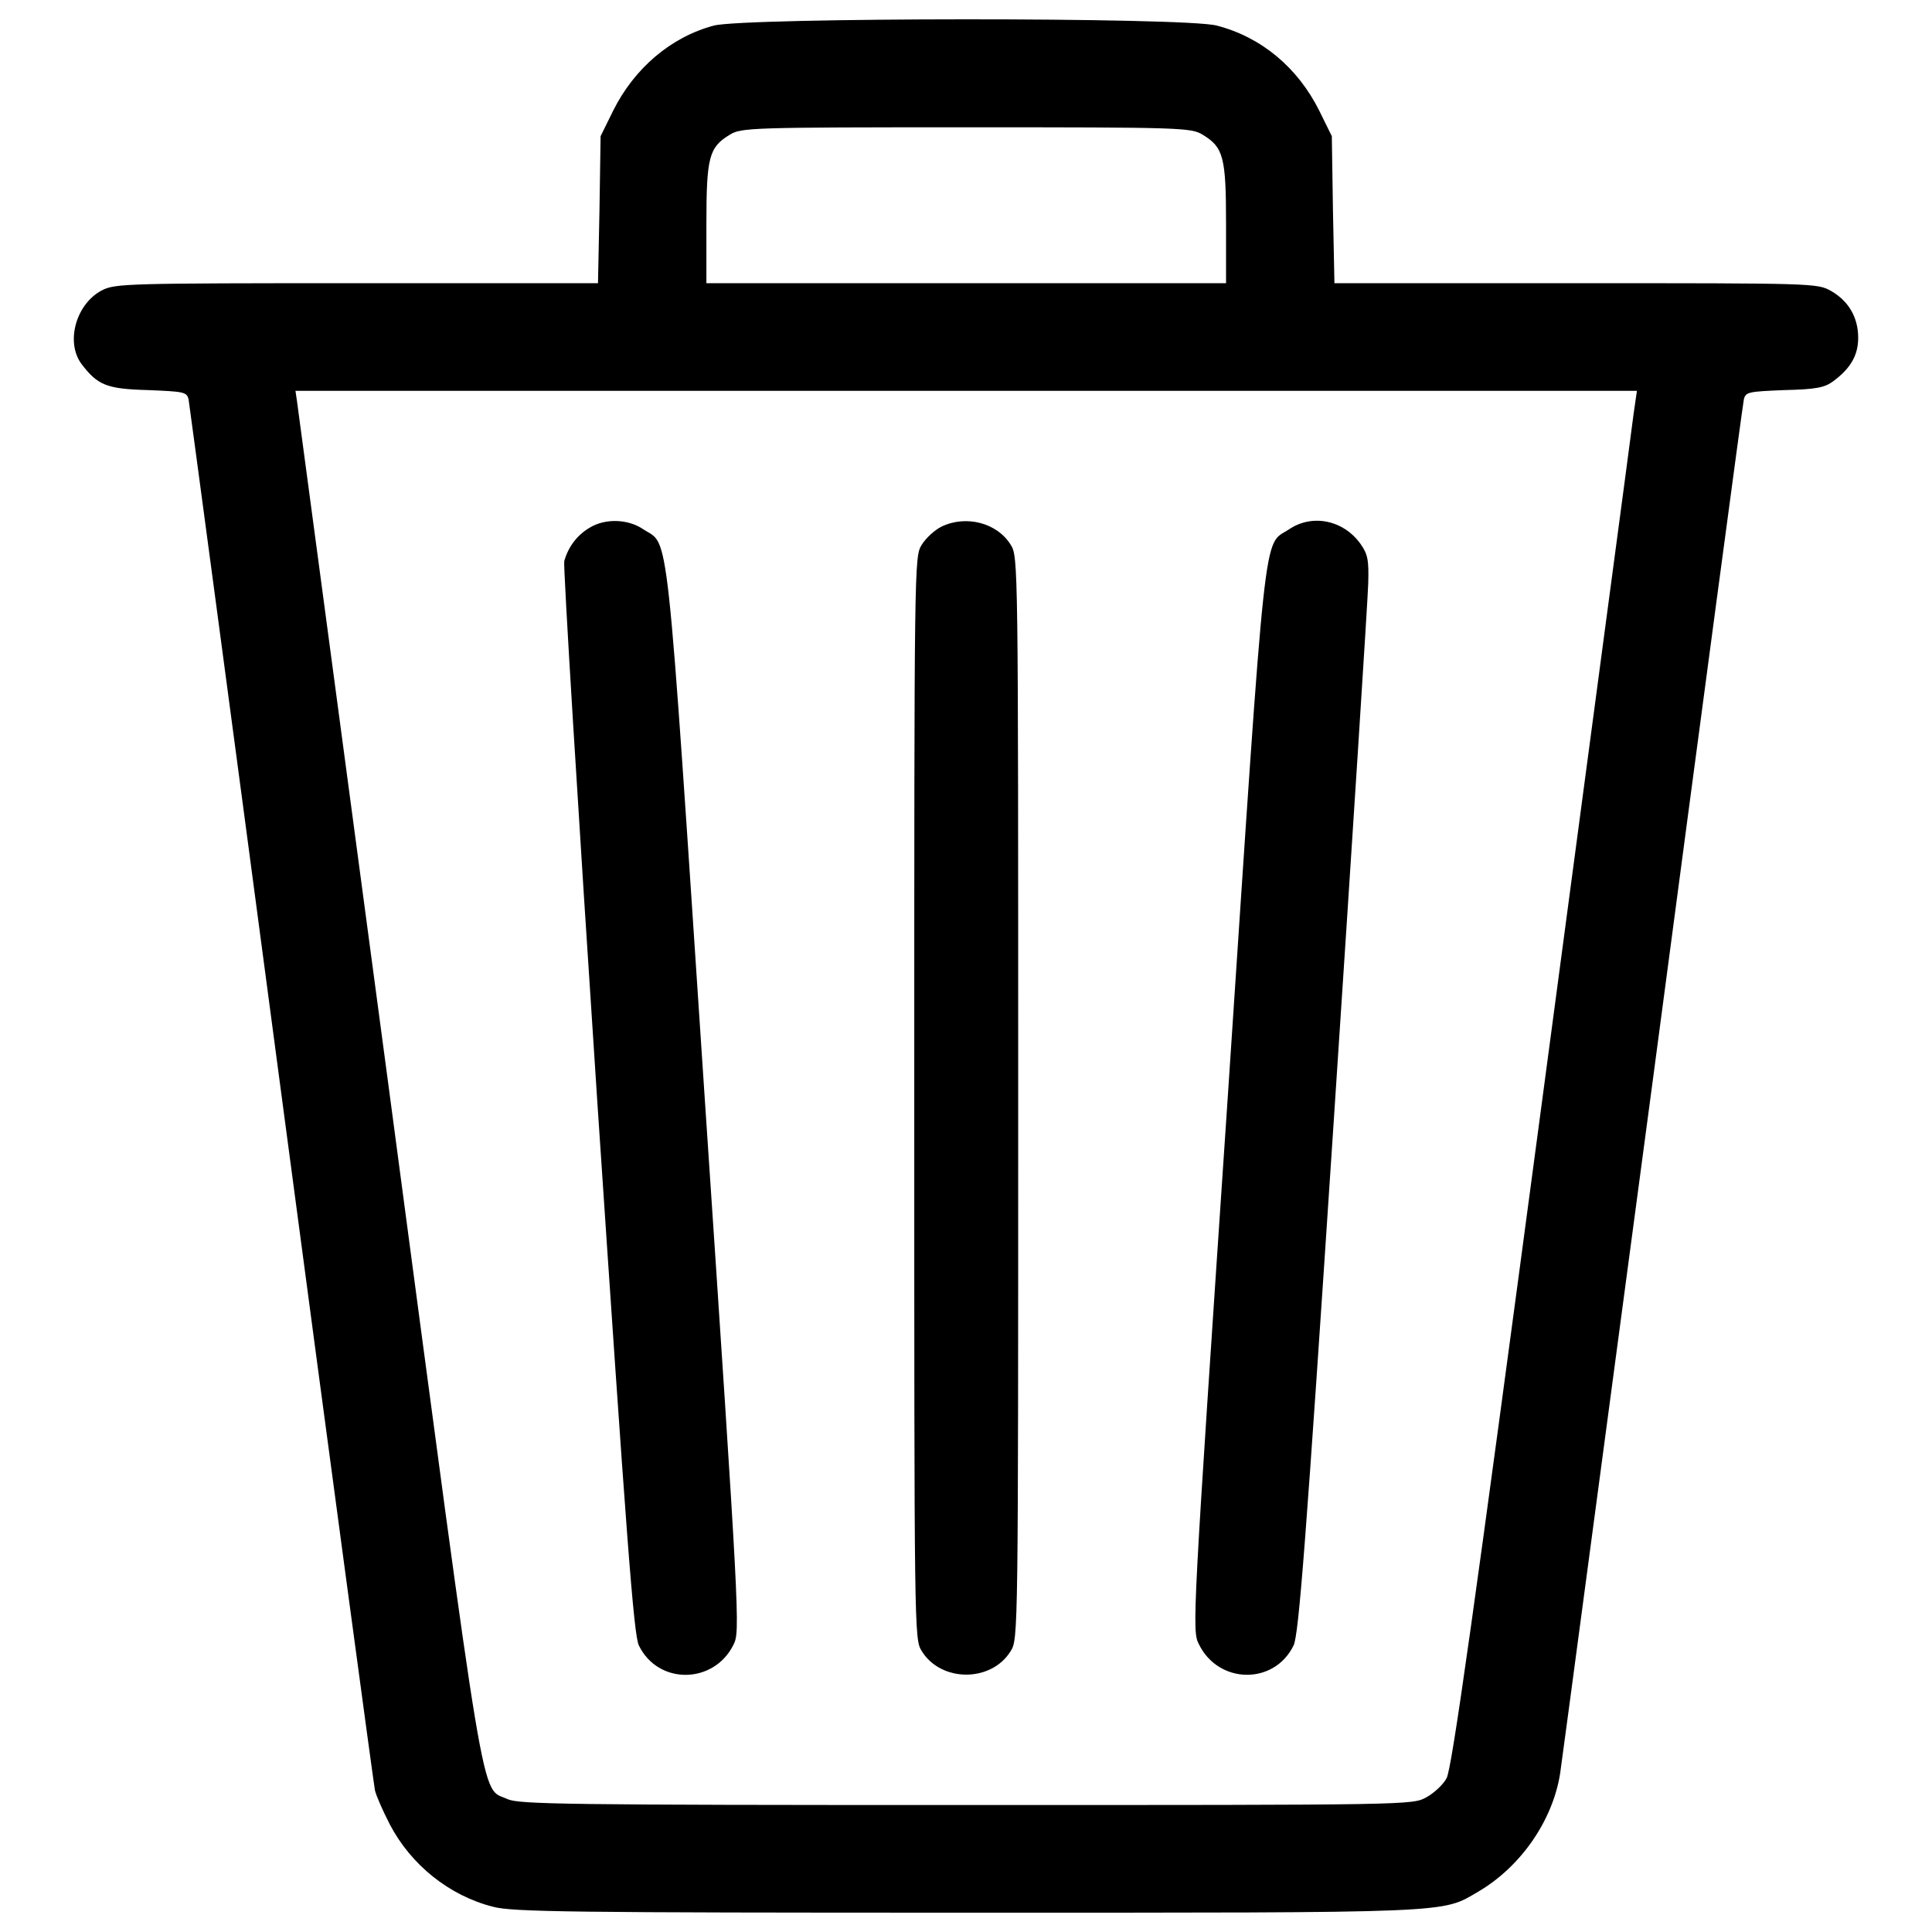 <?xml version="1.0" encoding="utf-8"?>
<!-- Svg Vector Icons : http://www.onlinewebfonts.com/icon -->
<!DOCTYPE svg PUBLIC "-//W3C//DTD SVG 1.1//EN" "http://www.w3.org/Graphics/SVG/1.1/DTD/svg11.dtd">
<svg version="1.1" xmlns="http://www.w3.org/2000/svg" xmlns:xlink="http://www.w3.org/1999/xlink" x="0px" y="0px" viewBox="0 0 1000 1000" enable-background="new 0 0 1000 1000" xml:space="preserve">
<g><g transform="translate(0,512) scale(0.1,-0.1)"><path d="M3694.7,4987.6c-222.9-59.6-411.1-220.9-520.7-440l-65.3-132.6l-5.8-380.4l-7.7-380.4H1848.4c-1189.2,0-1252.6-1.9-1319.9-36.5c-134.5-69.2-190.2-267.1-107.6-380.4c84.5-111.4,130.6-130.6,345.8-136.4c186.4-7.7,199.8-9.6,209.4-48c3.8-23.1,220.9-1640.7,480.3-3596.6c259.4-1953.9,478.4-3575.4,484.2-3602.3c5.8-26.9,40.3-105.7,76.9-176.8c109.5-209.4,307.4-368.9,534.1-426.5c99.9-26.9,399.6-30.7,2449.6-30.7c2551.4,0,2457.3-3.8,2651.3,109.5c219,128.7,384.2,366.9,422.7,611c9.6,63.4,224.8,1681.1,480.3,3592.7c253.6,1913.6,464.9,3496.7,470.7,3519.7c9.6,38.4,23.1,40.3,209.4,48c167.1,3.8,209.4,13.4,253.6,46.1c90.3,67.2,128.7,134.5,128.7,224.8c0,105.7-49.9,190.2-140.2,242.1c-71.1,40.3-88.4,40.3-1321.8,40.3H6907l-7.7,380.4l-5.8,380.4l-65.3,132.6c-111.4,222.9-299.7,380.4-530.3,440C6132.8,5031.8,3856.1,5029.8,3694.7,4987.6z M6225,4422.7c107.6-65.3,121-115.3,121-461.1v-307.4H5001.1H3656.3v307.4c0,345.8,13.5,395.8,121,461.1c59.6,36.5,105.7,38.4,1223.8,38.4C6119.3,4461.2,6165.4,4459.2,6225,4422.7z M8455.5,2978c-7.7-67.2-222.9-1669.6-474.6-3563.9c-351.6-2635.9-466.9-3456.3-493.7-3498.6c-17.3-32.7-65.3-76.8-103.8-98c-73-40.3-73-40.3-2382.3-40.3c-2080.7,0-2315.1,3.8-2374.7,30.7c-142.2,67.2-101.8-165.2-612.9,3673.4c-257.4,1930.8-472.6,3533.2-476.5,3563.9l-7.7,51.9h3471.7h3471.7L8455.5,2978z"/><path d="M3051.1,2388.1c-65.3-38.4-111.4-101.8-130.6-172.9c-5.8-25,71.1-1283.4,171-2795.4c151.8-2267.1,188.3-2760.8,215.2-2816.5c99.9-205.6,388.1-201.7,489.9,3.8c34.6,69.2,32.7,119.1-149.9,2843.4c-201.7,3035.6-180.6,2839.6-317,2929.9C3250.9,2434.3,3131.8,2438.1,3051.1,2388.1z"/><path d="M4872.4,2393.9c-34.6-17.3-80.7-59.6-101.8-94.1c-38.4-61.5-38.4-92.2-38.4-2862.6c0-2774.3,0-2801.2,38.4-2862.6c99.9-163.3,361.2-163.3,461.1,0c38.4,61.5,38.4,88.4,38.4,2862.6s0,2801.2-38.4,2862.6C5160.6,2415,4999.2,2455.4,4872.4,2393.9z"/><path d="M6672.6,2380.5c-136.4-90.3-115.3,105.7-317-2928c-184.4-2739.7-186.4-2772.3-149.9-2843.4c101.8-207.5,390-211.3,489.9-5.8c26.9,55.7,63.4,528.3,207.5,2708.9c96.1,1452.5,176.8,2707,178.7,2785.8c3.8,123-1.9,153.7-40.3,207.5C6953.1,2428.5,6791.7,2461.1,6672.6,2380.5z"/></g></g>
</svg>